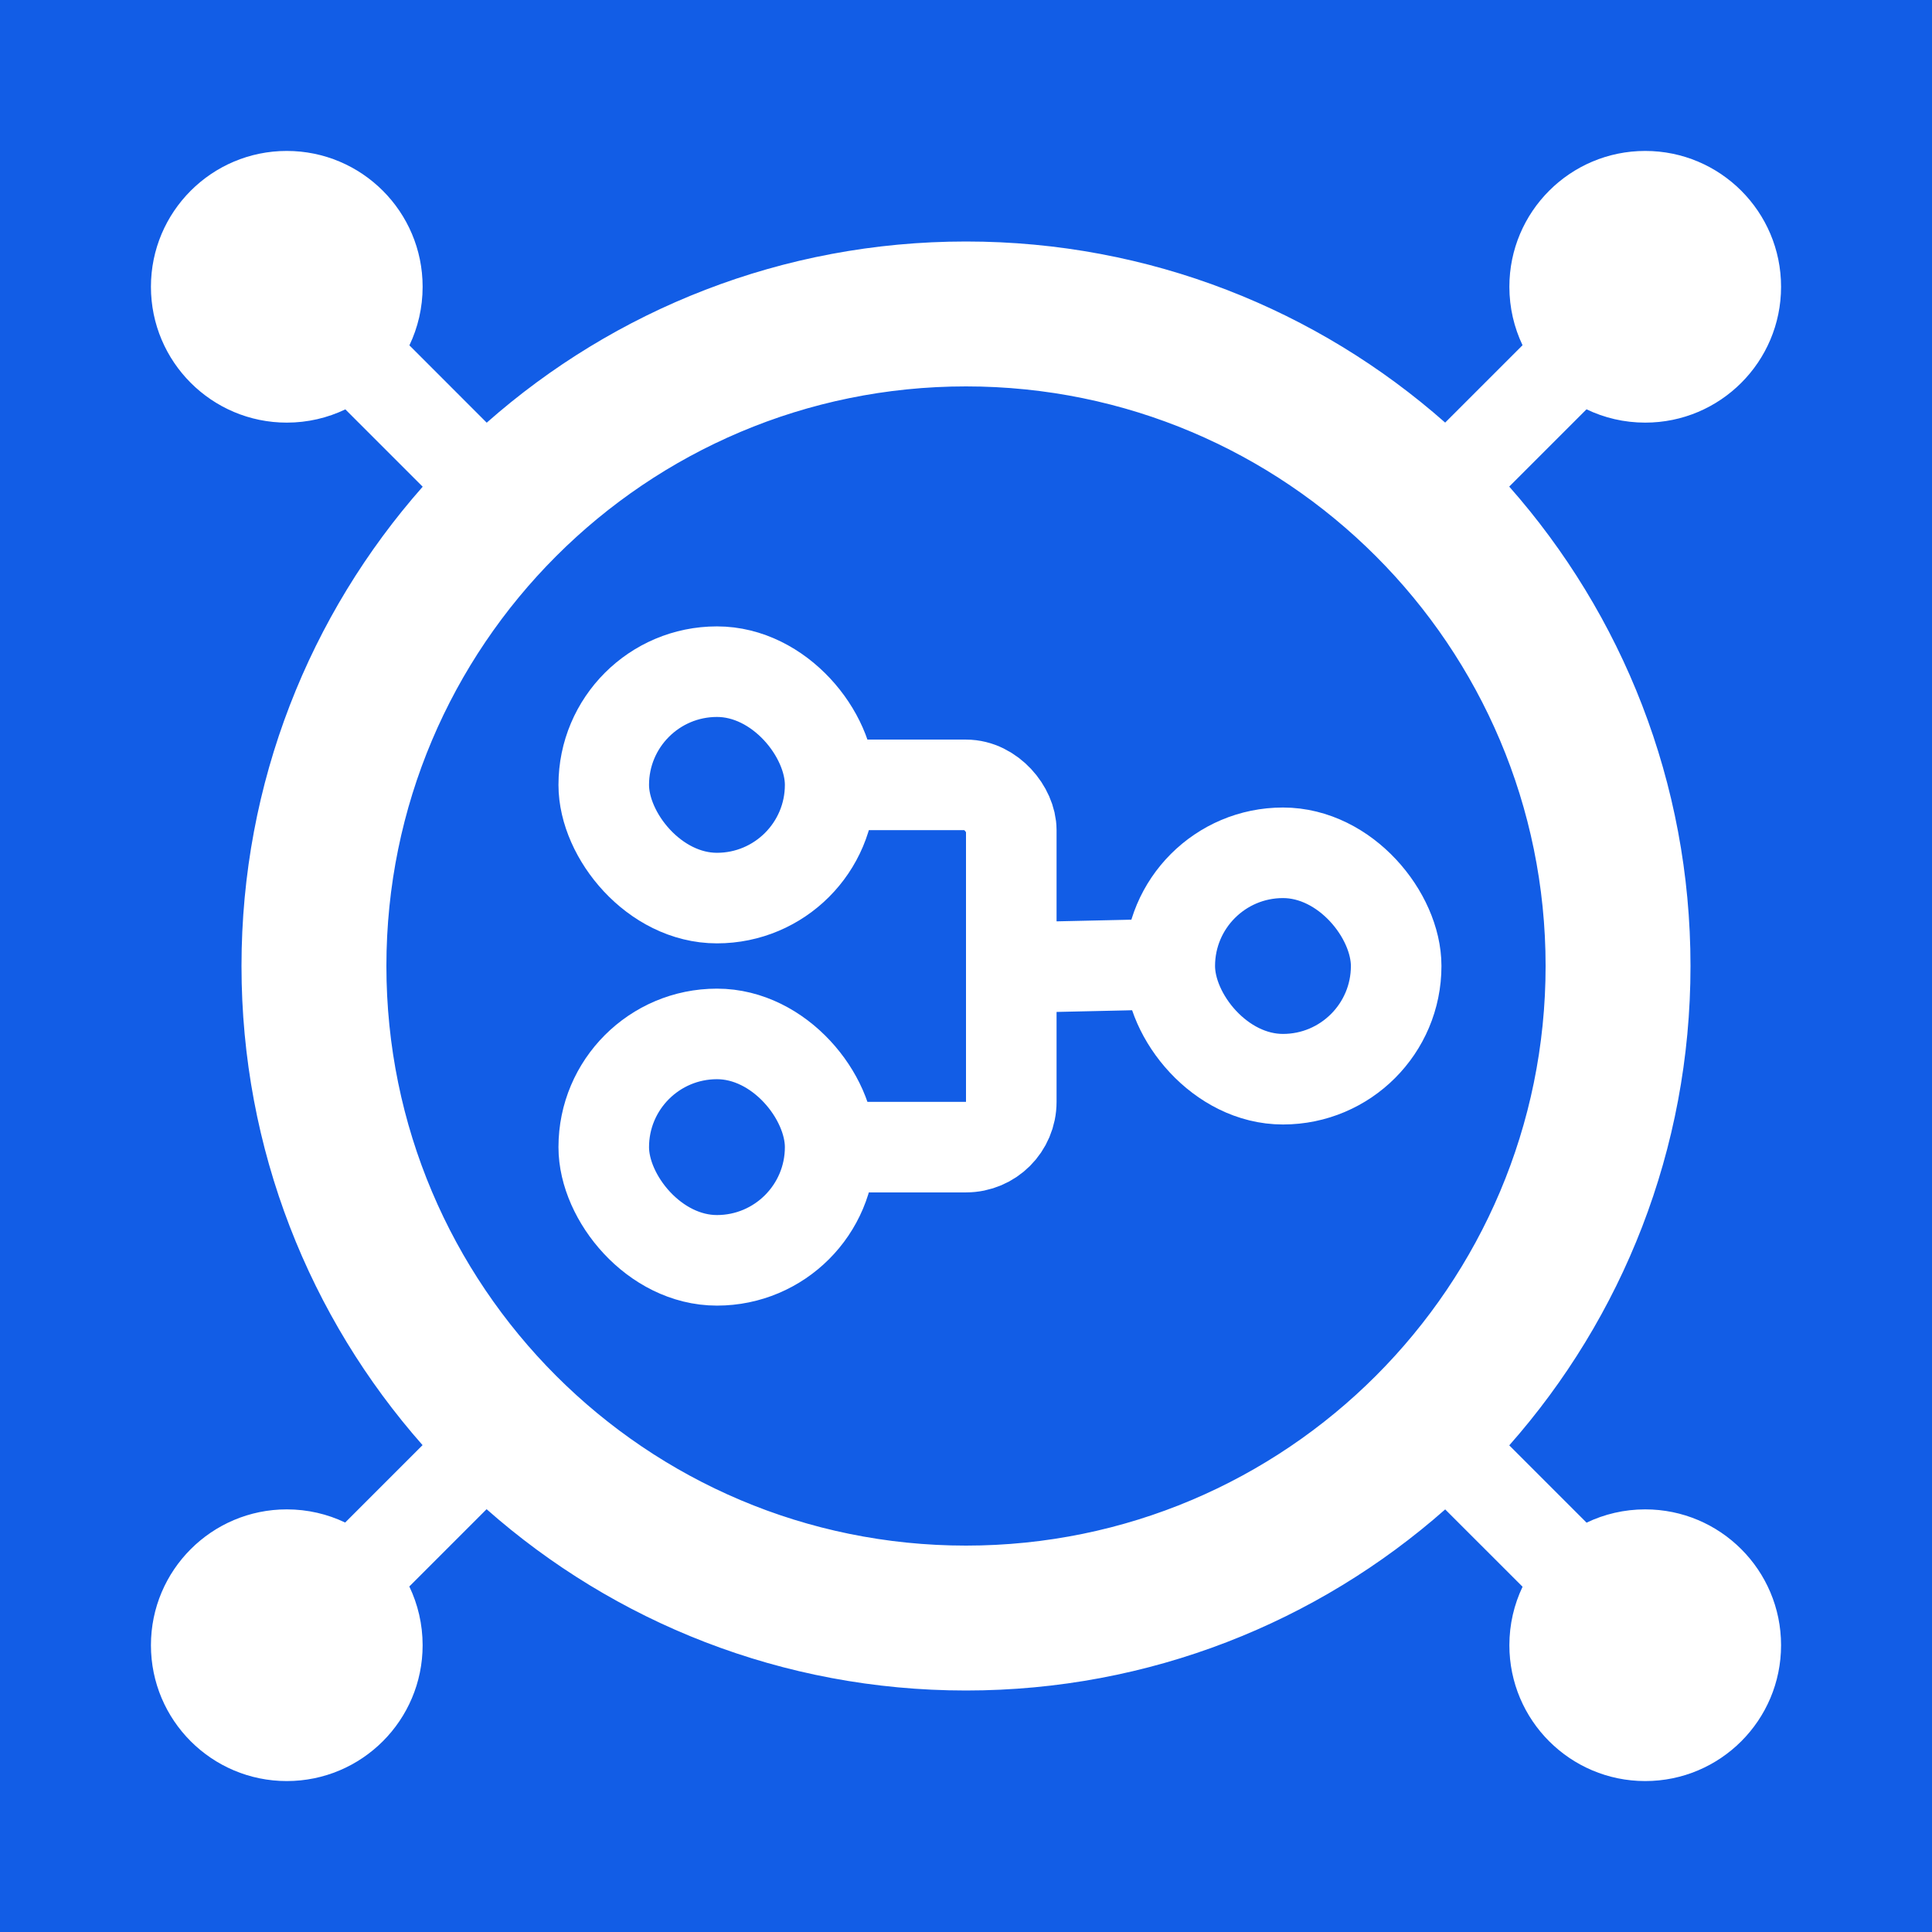 <svg width="64" height="64" viewBox="0 0 64 64" fill="none" xmlns="http://www.w3.org/2000/svg">
<rect width="64" height="64" fill="#125DE6"/>
<path fill-rule="evenodd" clip-rule="evenodd" d="M5 9.5C5 7.015 7.015 5 9.5 5C11.985 5 14 7.015 14 9.5C14 10.195 13.843 10.852 13.562 11.44L16.123 14.002C20.354 10.267 25.913 8 32 8C38.086 8 43.643 10.265 47.873 13.999L50.436 11.436C50.157 10.849 50 10.193 50 9.5C50 7.015 52.015 5 54.5 5C56.985 5 59 7.015 59 9.5C59 11.985 56.985 14 54.5 14C53.803 14 53.144 13.842 52.555 13.559L49.995 16.119C53.732 20.351 56 25.911 56 32C56 38.089 53.733 43.648 49.996 47.879L52.557 50.44C53.145 50.158 53.804 50 54.5 50C56.985 50 59 52.015 59 54.5C59 56.985 56.985 59 54.5 59C52.015 59 50 56.985 50 54.5C50 53.806 50.157 53.15 50.437 52.563L47.874 50.001C43.644 53.734 38.086 56 32 56C25.91 56 20.35 53.732 16.119 49.994L13.559 52.554C13.841 53.143 14 53.803 14 54.5C14 56.985 11.985 59 9.5 59C7.015 59 5 56.985 5 54.5C5 52.015 7.015 50 9.5 50C10.192 50 10.848 50.156 11.434 50.436L13.998 47.872C10.265 43.642 8 38.085 8 32C8 25.912 10.267 20.354 14.002 16.123L11.44 13.561C10.853 13.842 10.195 14 9.5 14C7.015 14 5 11.985 5 9.5ZM12.8 32C12.8 21.396 21.396 12.8 32 12.8C42.604 12.8 51.2 21.396 51.2 32C51.2 42.604 42.604 51.2 32 51.2C21.396 51.2 12.8 42.604 12.8 32Z" fill="white"/>
<rect x="38.75" y="28.25" width="7.5" height="7.5" rx="3.75" stroke="white" stroke-width="3"/>
<path d="M33.5 32.059C34.805 32.02 37.125 31.98 38.43 31.941" stroke="white" stroke-width="3"/>
<rect x="20" y="22.25" width="7.5" height="7.5" rx="3.75" stroke="white" stroke-width="3"/>
<rect x="20" y="34.25" width="7.5" height="7.5" rx="3.75" stroke="white" stroke-width="3"/>
<mask id="mask0_4954_56743" style="mask-type:luminance" maskUnits="userSpaceOnUse" x="27" y="21" width="10" height="20">
<rect x="27.5" y="21.5" width="9" height="19.5" fill="white"/>
</mask>
<g mask="url(#mask0_4954_56743)">
<rect x="20" y="26" width="13.5" height="12" rx="1.5" stroke="white" stroke-width="3"/>
</g>
</svg>
